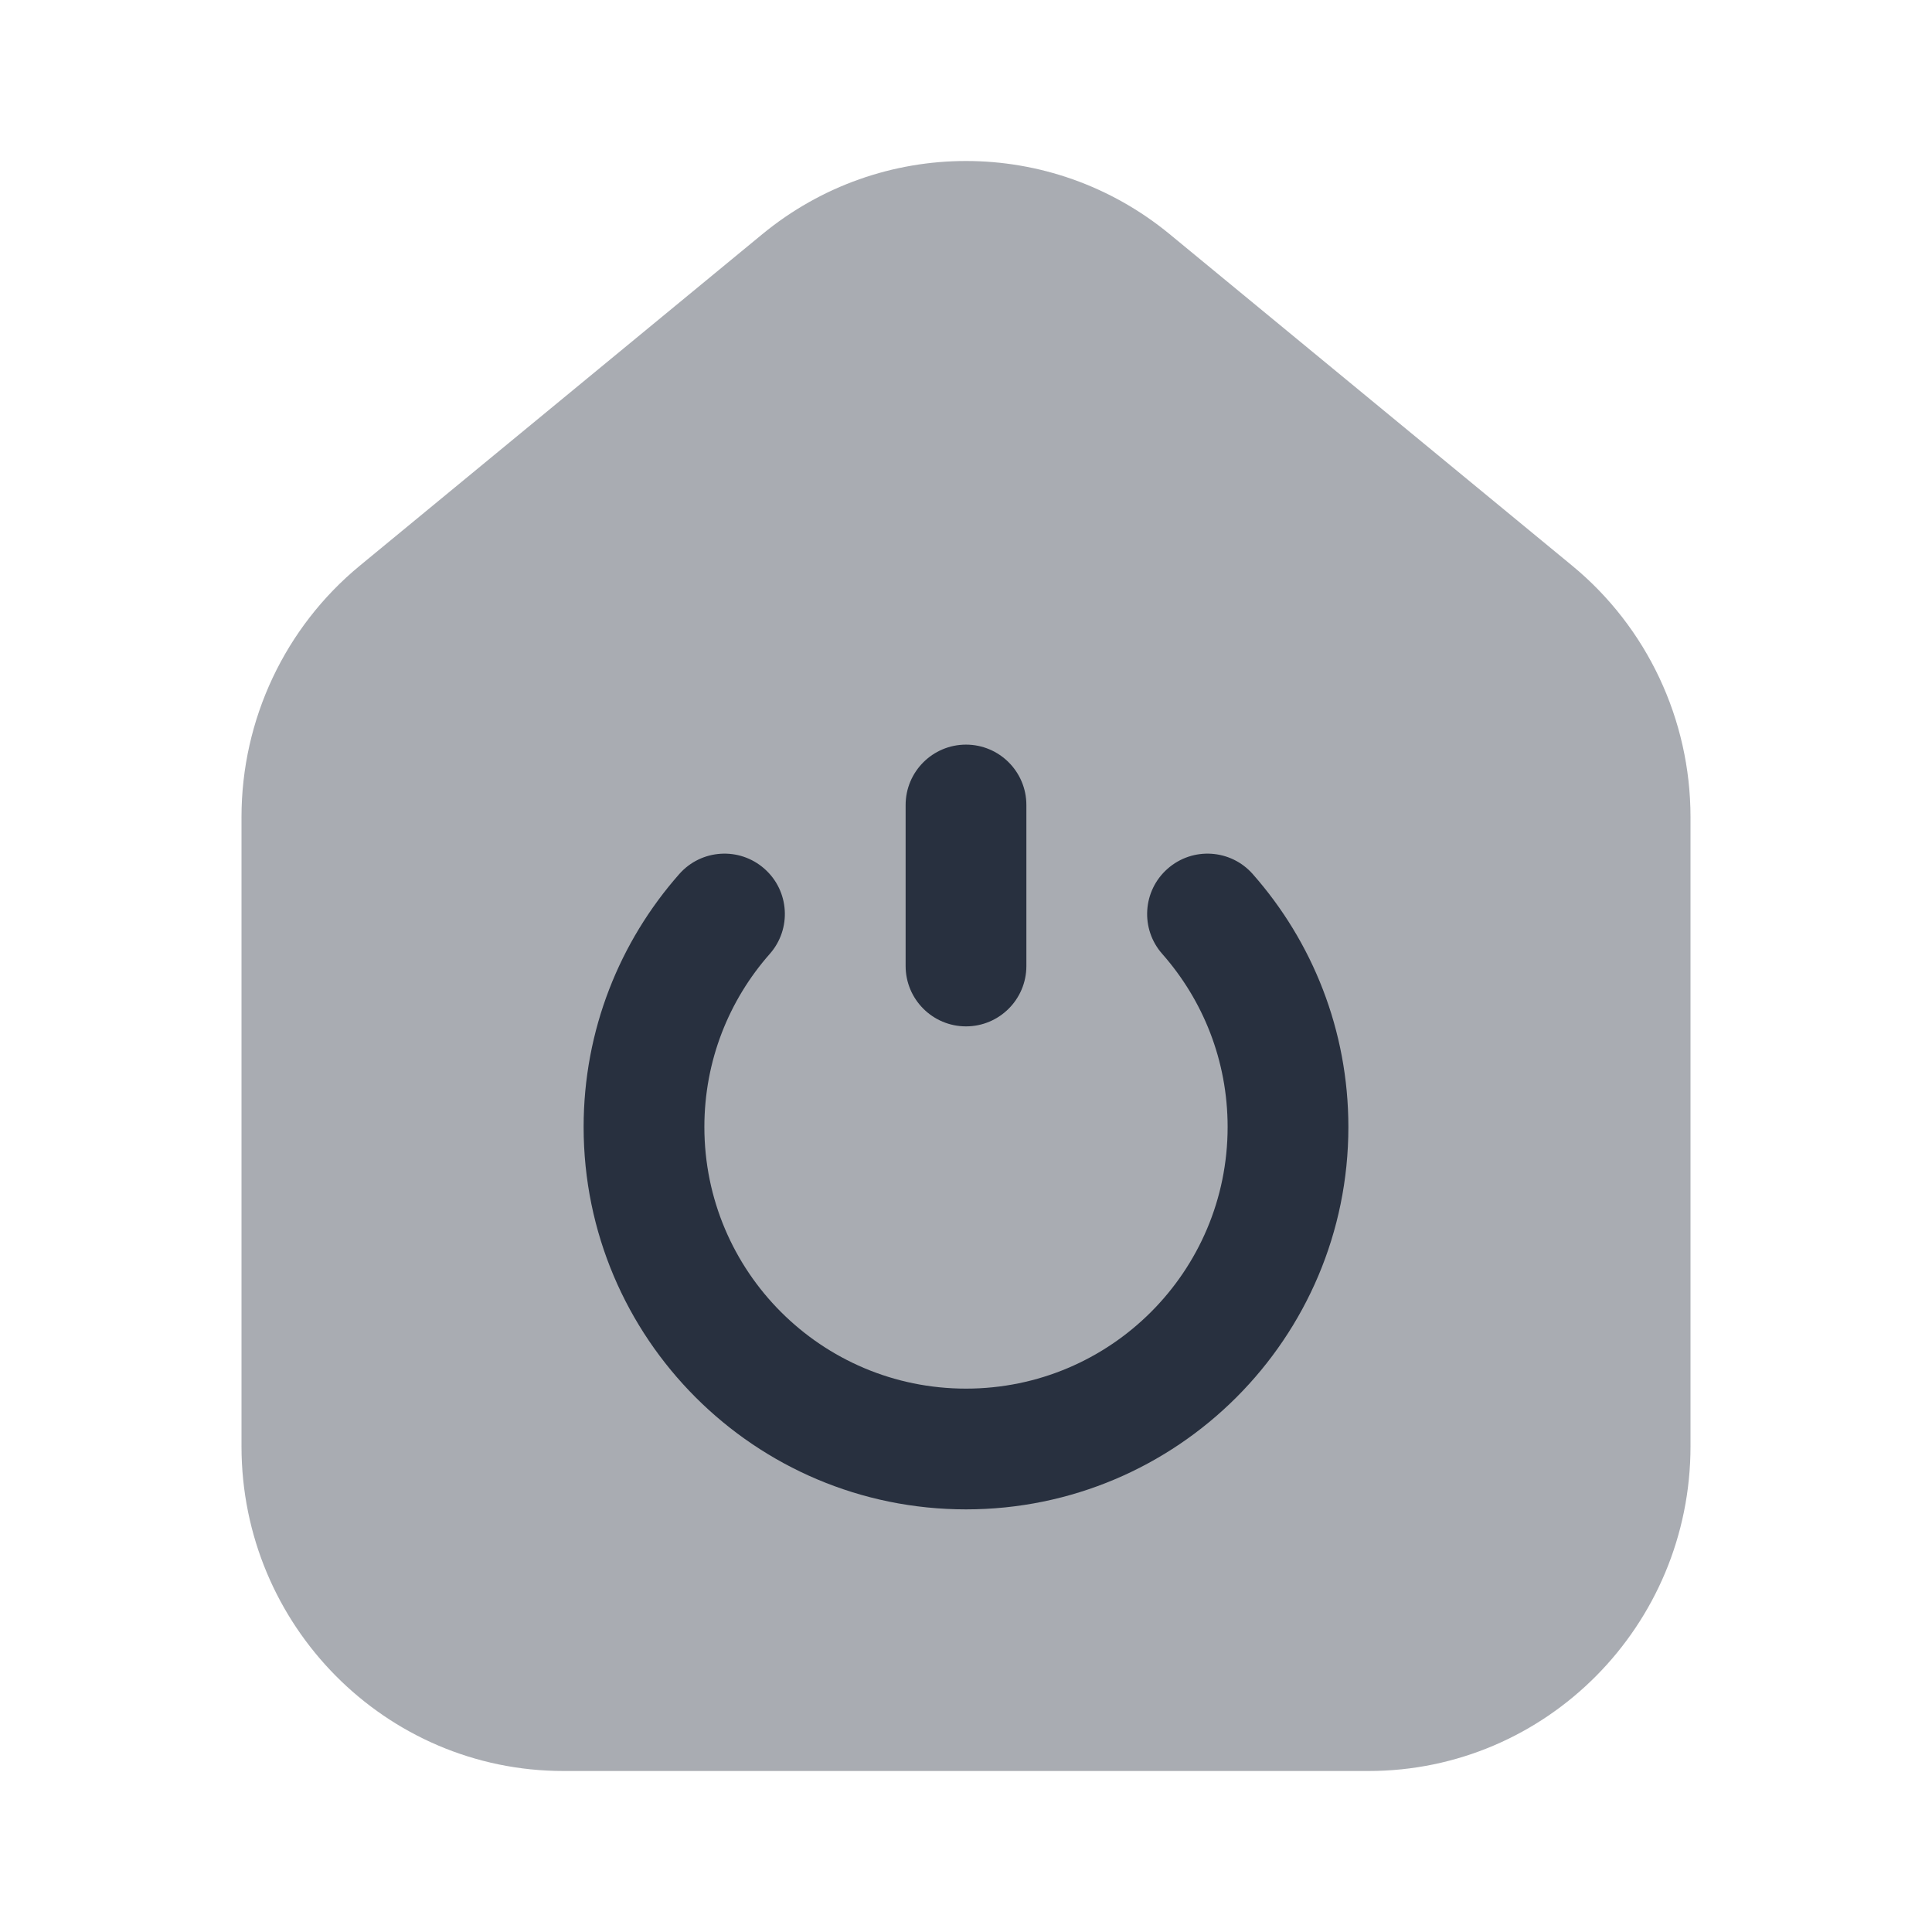 <svg  viewBox="0 0 24 24" fill="none" xmlns="http://www.w3.org/2000/svg">
<path opacity="0.4" d="M21 17.967V10.15C21 8.939 20.46 7.793 19.53 7.027L14.53 2.909C13.058 1.697 10.942 1.697 9.47 2.909L4.47 7.027C3.54 7.793 3 8.939 3 10.15V17.967C3 20.194 4.791 22 7 22H17C19.209 22 21 20.194 21 17.967Z" fill="#28303F"/>
<path fill-rule="evenodd" clip-rule="evenodd" d="M12 9.25C12.414 9.25 12.75 9.586 12.75 10V12C12.75 12.414 12.414 12.75 12 12.75C11.586 12.75 11.25 12.414 11.25 12V10C11.25 9.586 11.586 9.25 12 9.25Z" fill="#28303F"/>
<path fill-rule="evenodd" clip-rule="evenodd" d="M9.496 10.792C9.807 11.066 9.836 11.54 9.562 11.85C9.056 12.424 8.75 13.175 8.75 14C8.75 15.795 10.205 17.25 12 17.25C13.795 17.25 15.25 15.795 15.25 14C15.25 13.175 14.944 12.424 14.438 11.85C14.164 11.54 14.193 11.066 14.504 10.792C14.814 10.518 15.288 10.547 15.562 10.858C16.301 11.695 16.75 12.796 16.75 14C16.75 16.623 14.623 18.75 12 18.75C9.377 18.75 7.25 16.623 7.25 14C7.25 12.796 7.699 11.695 8.438 10.858C8.712 10.547 9.186 10.518 9.496 10.792Z" fill="#28303F"/>
</svg>
